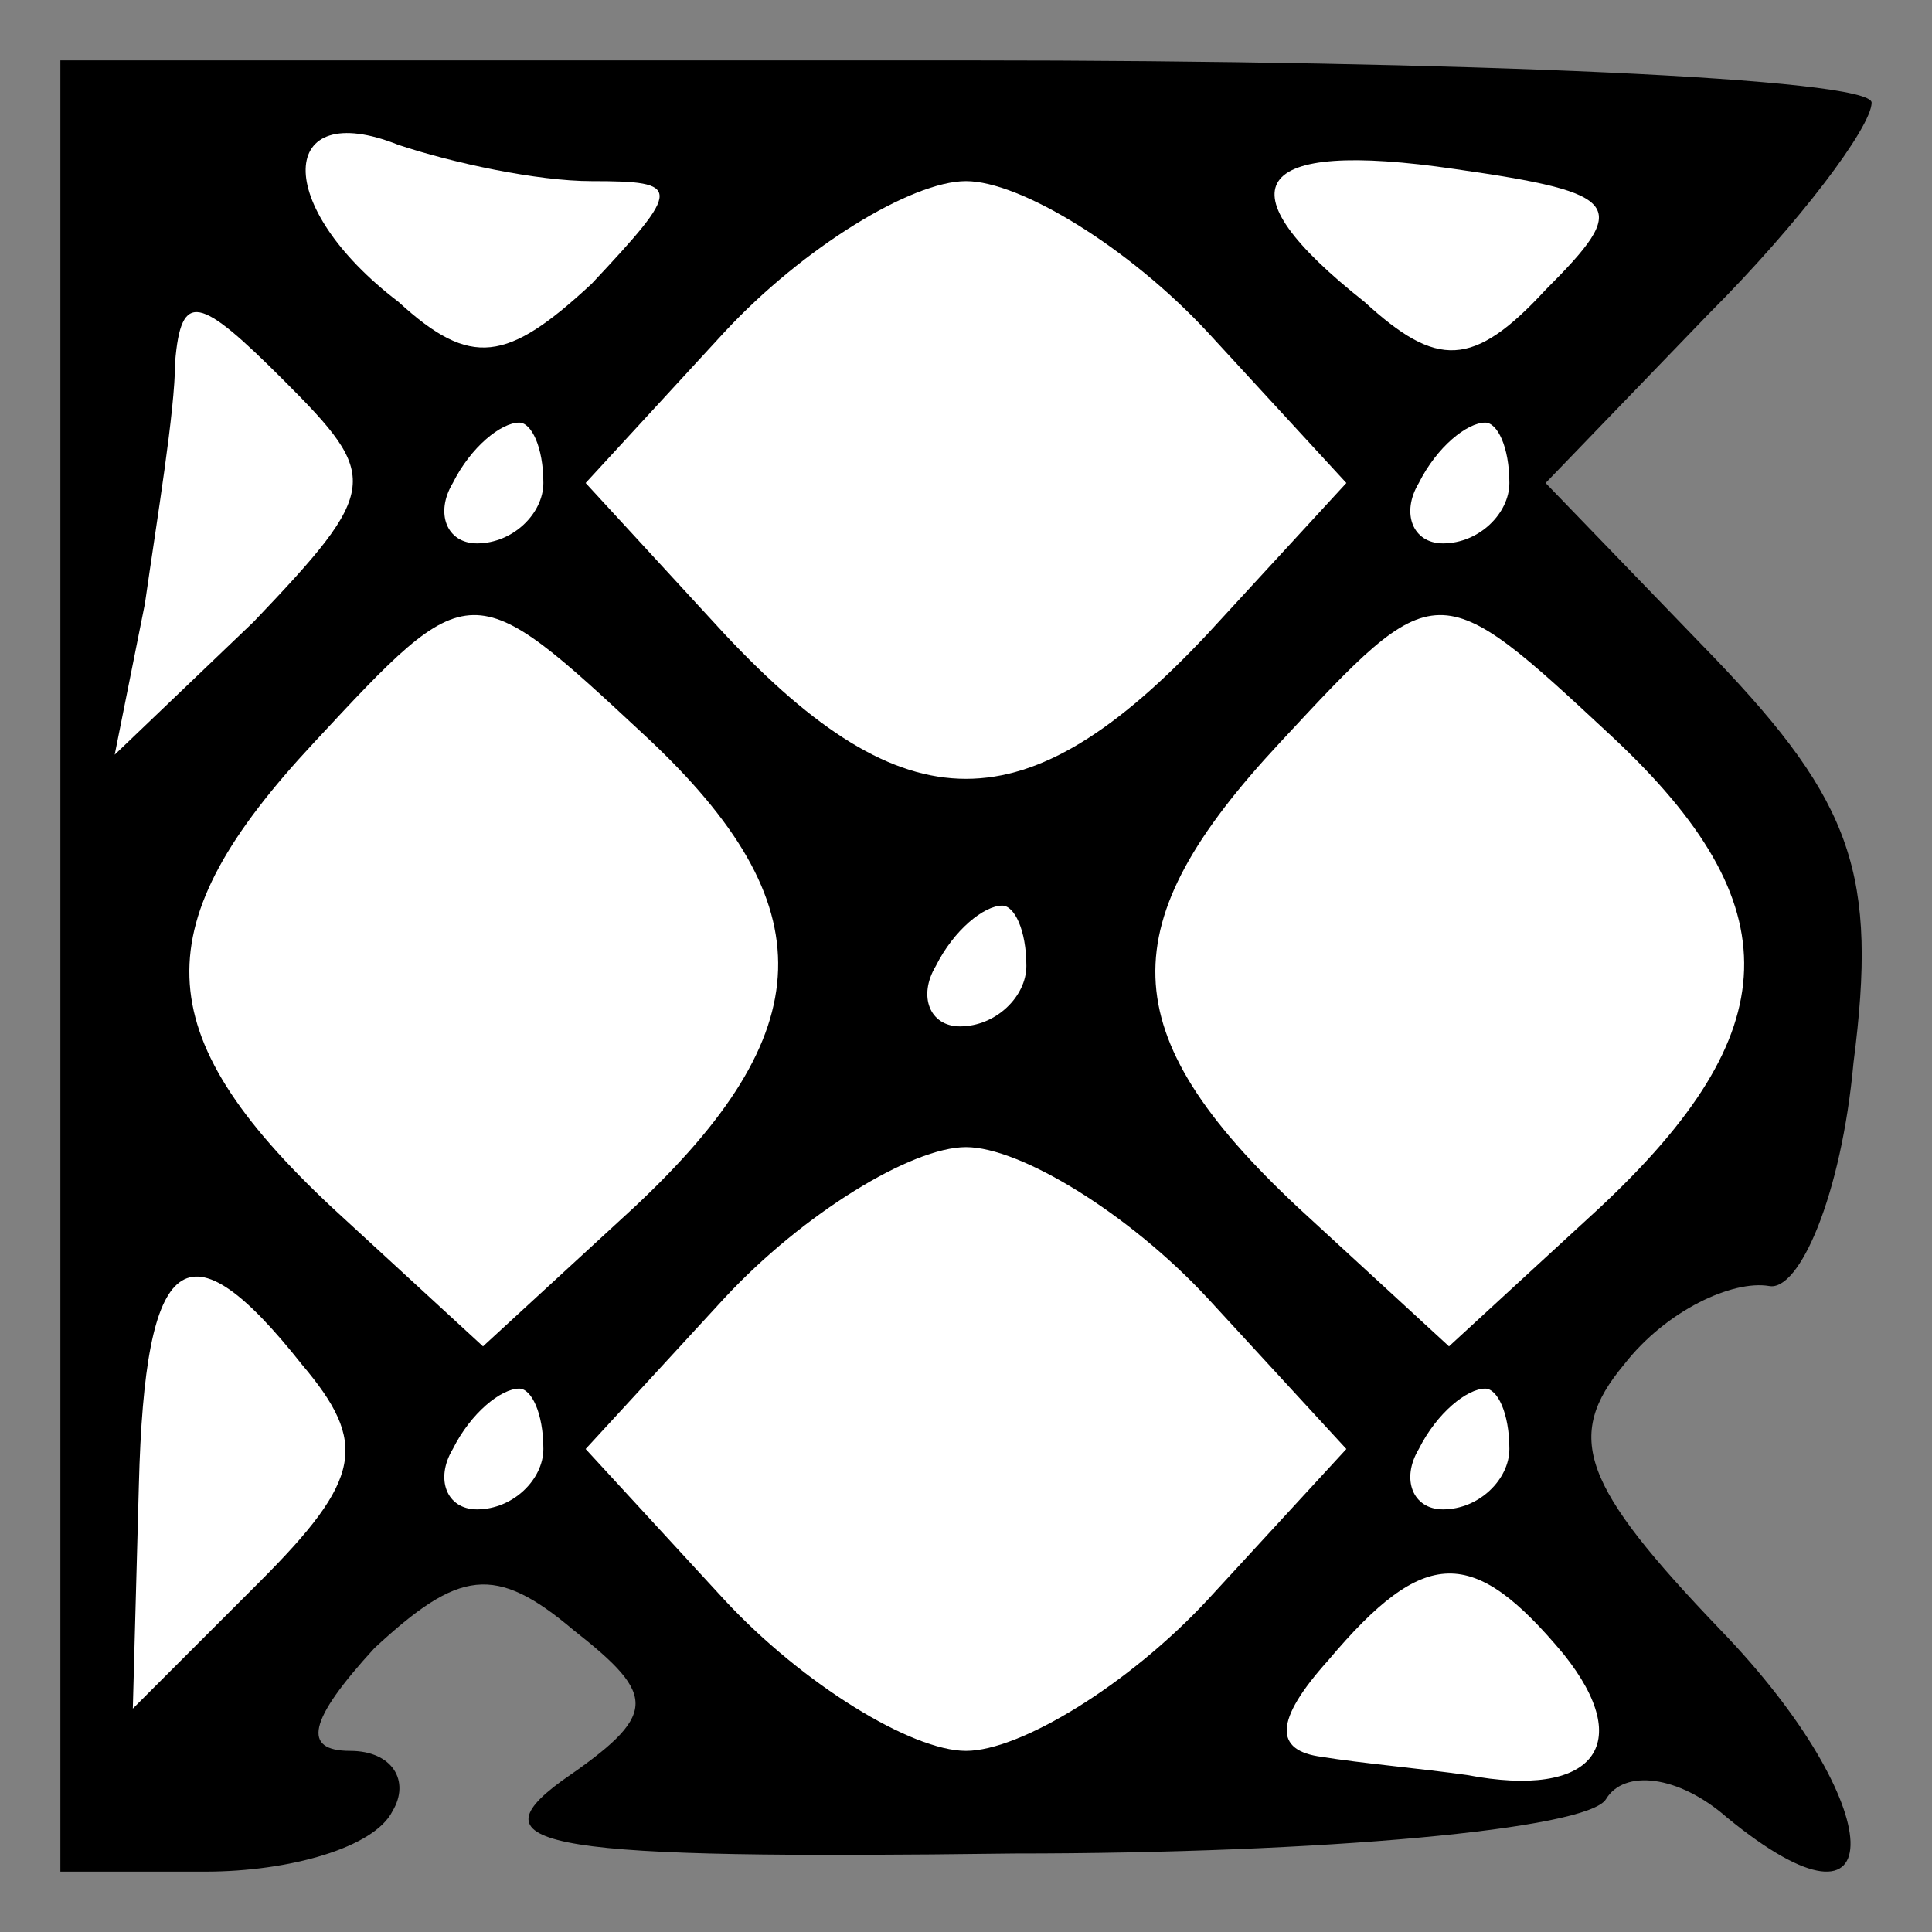 <?xml version="1.0" standalone="no"?>
<!DOCTYPE svg PUBLIC "-//W3C//DTD SVG 20010904//EN"
 "http://www.w3.org/TR/2001/REC-SVG-20010904/DTD/svg10.dtd">
<svg version="1.0" xmlns="http://www.w3.org/2000/svg"
 width="32pt" height="32pt" viewBox="0 0 32 32"
 preserveAspectRatio="xMidYMid meet">
<rect x="0" y="0" width="32" height="32" fill="#808080" stroke="none"/>
<g transform="translate(0,32) scale(0.1,-0.1)"
fill="#000000" stroke="none">
<path fill="#000000" stroke="none" d="M10 160 l0 -150 24 0 c14 0 28 4 31 10
3 5 0 10 -7 10 -8 0 -7 5 4 17 14 13 20 14 33 3 14 -11 14 -14 -2 -25 -15 -11
-2 -13 75 -12 51 0 95 4 98 9 3 5 12 4 20 -3 28 -23 27 2 -1 31 -23 24 -26 32
-16 44 7 9 18 14 24 13 5 -1 12 15 14 37 4 31 0 43 -23 67 l-28 29 27 28 c15
15 27 31 27 35 0 4 -67 7 -150 7 l-150 0 0 -150z"/>
<path fill="#ffffff" stroke="none" d="M98 290 c15 0 15 -1 0 -17 -14 -13 -20
-14 -32 -3 -21 16 -20 34 0 26 9 -3 23 -6 32 -6z"/>
<path fill="#ffffff" stroke="none" d="M256 272 c-12 -13 -18 -13 -30 -2 -24
19 -19 27 15 22 28 -4 29 -6 15 -20z"/>
<path fill="#ffffff" stroke="none" d="M200 265 l23 -25 -23 -25 c-30 -32 -50
-32 -80 0 l-23 25 23 25 c13 14 31 25 40 25 9 0 27 -11 40 -25z"/>
<path fill="#ffffff" stroke="none" d="M42 217 l-23 -22 5 25 c2 14 5 32 5 40
1 12 4 11 18 -3 16 -16 16 -18 -5 -40z"/>
<path fill="#ffffff" stroke="none" d="M90 240 c0 -5 -5 -10 -11 -10 -5 0 -7
5 -4 10 3 6 8 10 11 10 2 0 4 -4 4 -10z"/>
<path fill="#ffffff" stroke="none" d="M250 240 c0 -5 -5 -10 -11 -10 -5 0 -7
5 -4 10 3 6 8 10 11 10 2 0 4 -4 4 -10z"/>
<path fill="#ffffff" stroke="none" d="M107 198 c30 -28 29 -49 -2 -78 l-25
-23 -25 23 c-31 29 -31 47 -3 77 26 28 26 28 55 1z"/>
<path fill="#ffffff" stroke="none" d="M267 198 c30 -28 29 -49 -2 -78 l-25
-23 -25 23 c-31 29 -31 47 -3 77 26 28 26 28 55 1z"/>
<path fill="#ffffff" stroke="none" d="M170 160 c0 -5 -5 -10 -11 -10 -5 0 -7
5 -4 10 3 6 8 10 11 10 2 0 4 -4 4 -10z"/>
<path fill="#ffffff" stroke="none" d="M200 105 l23 -25 -23 -25 c-13 -14 -31
-25 -40 -25 -9 0 -27 11 -40 25 l-23 25 23 25 c13 14 31 25 40 25 9 0 27 -11
40 -25z"/>
<path fill="#ffffff" stroke="none" d="M50 94 c11 -13 10 -19 -7 -36 l-21 -21
1 37 c1 39 8 44 27 20z"/>
<path fill="#ffffff" stroke="none" d="M90 80 c0 -5 -5 -10 -11 -10 -5 0 -7 5
-4 10 3 6 8 10 11 10 2 0 4 -4 4 -10z"/>
<path fill="#ffffff" stroke="none" d="M250 80 c0 -5 -5 -10 -11 -10 -5 0 -7
5 -4 10 3 6 8 10 11 10 2 0 4 -4 4 -10z"/>
<path fill="#ffffff" stroke="none" d="M259 46 c12 -15 5 -24 -16 -20 -7 1
-18 2 -24 3 -8 1 -8 6 1 16 16 19 24 19 39 1z"/>
</g>
</svg>
